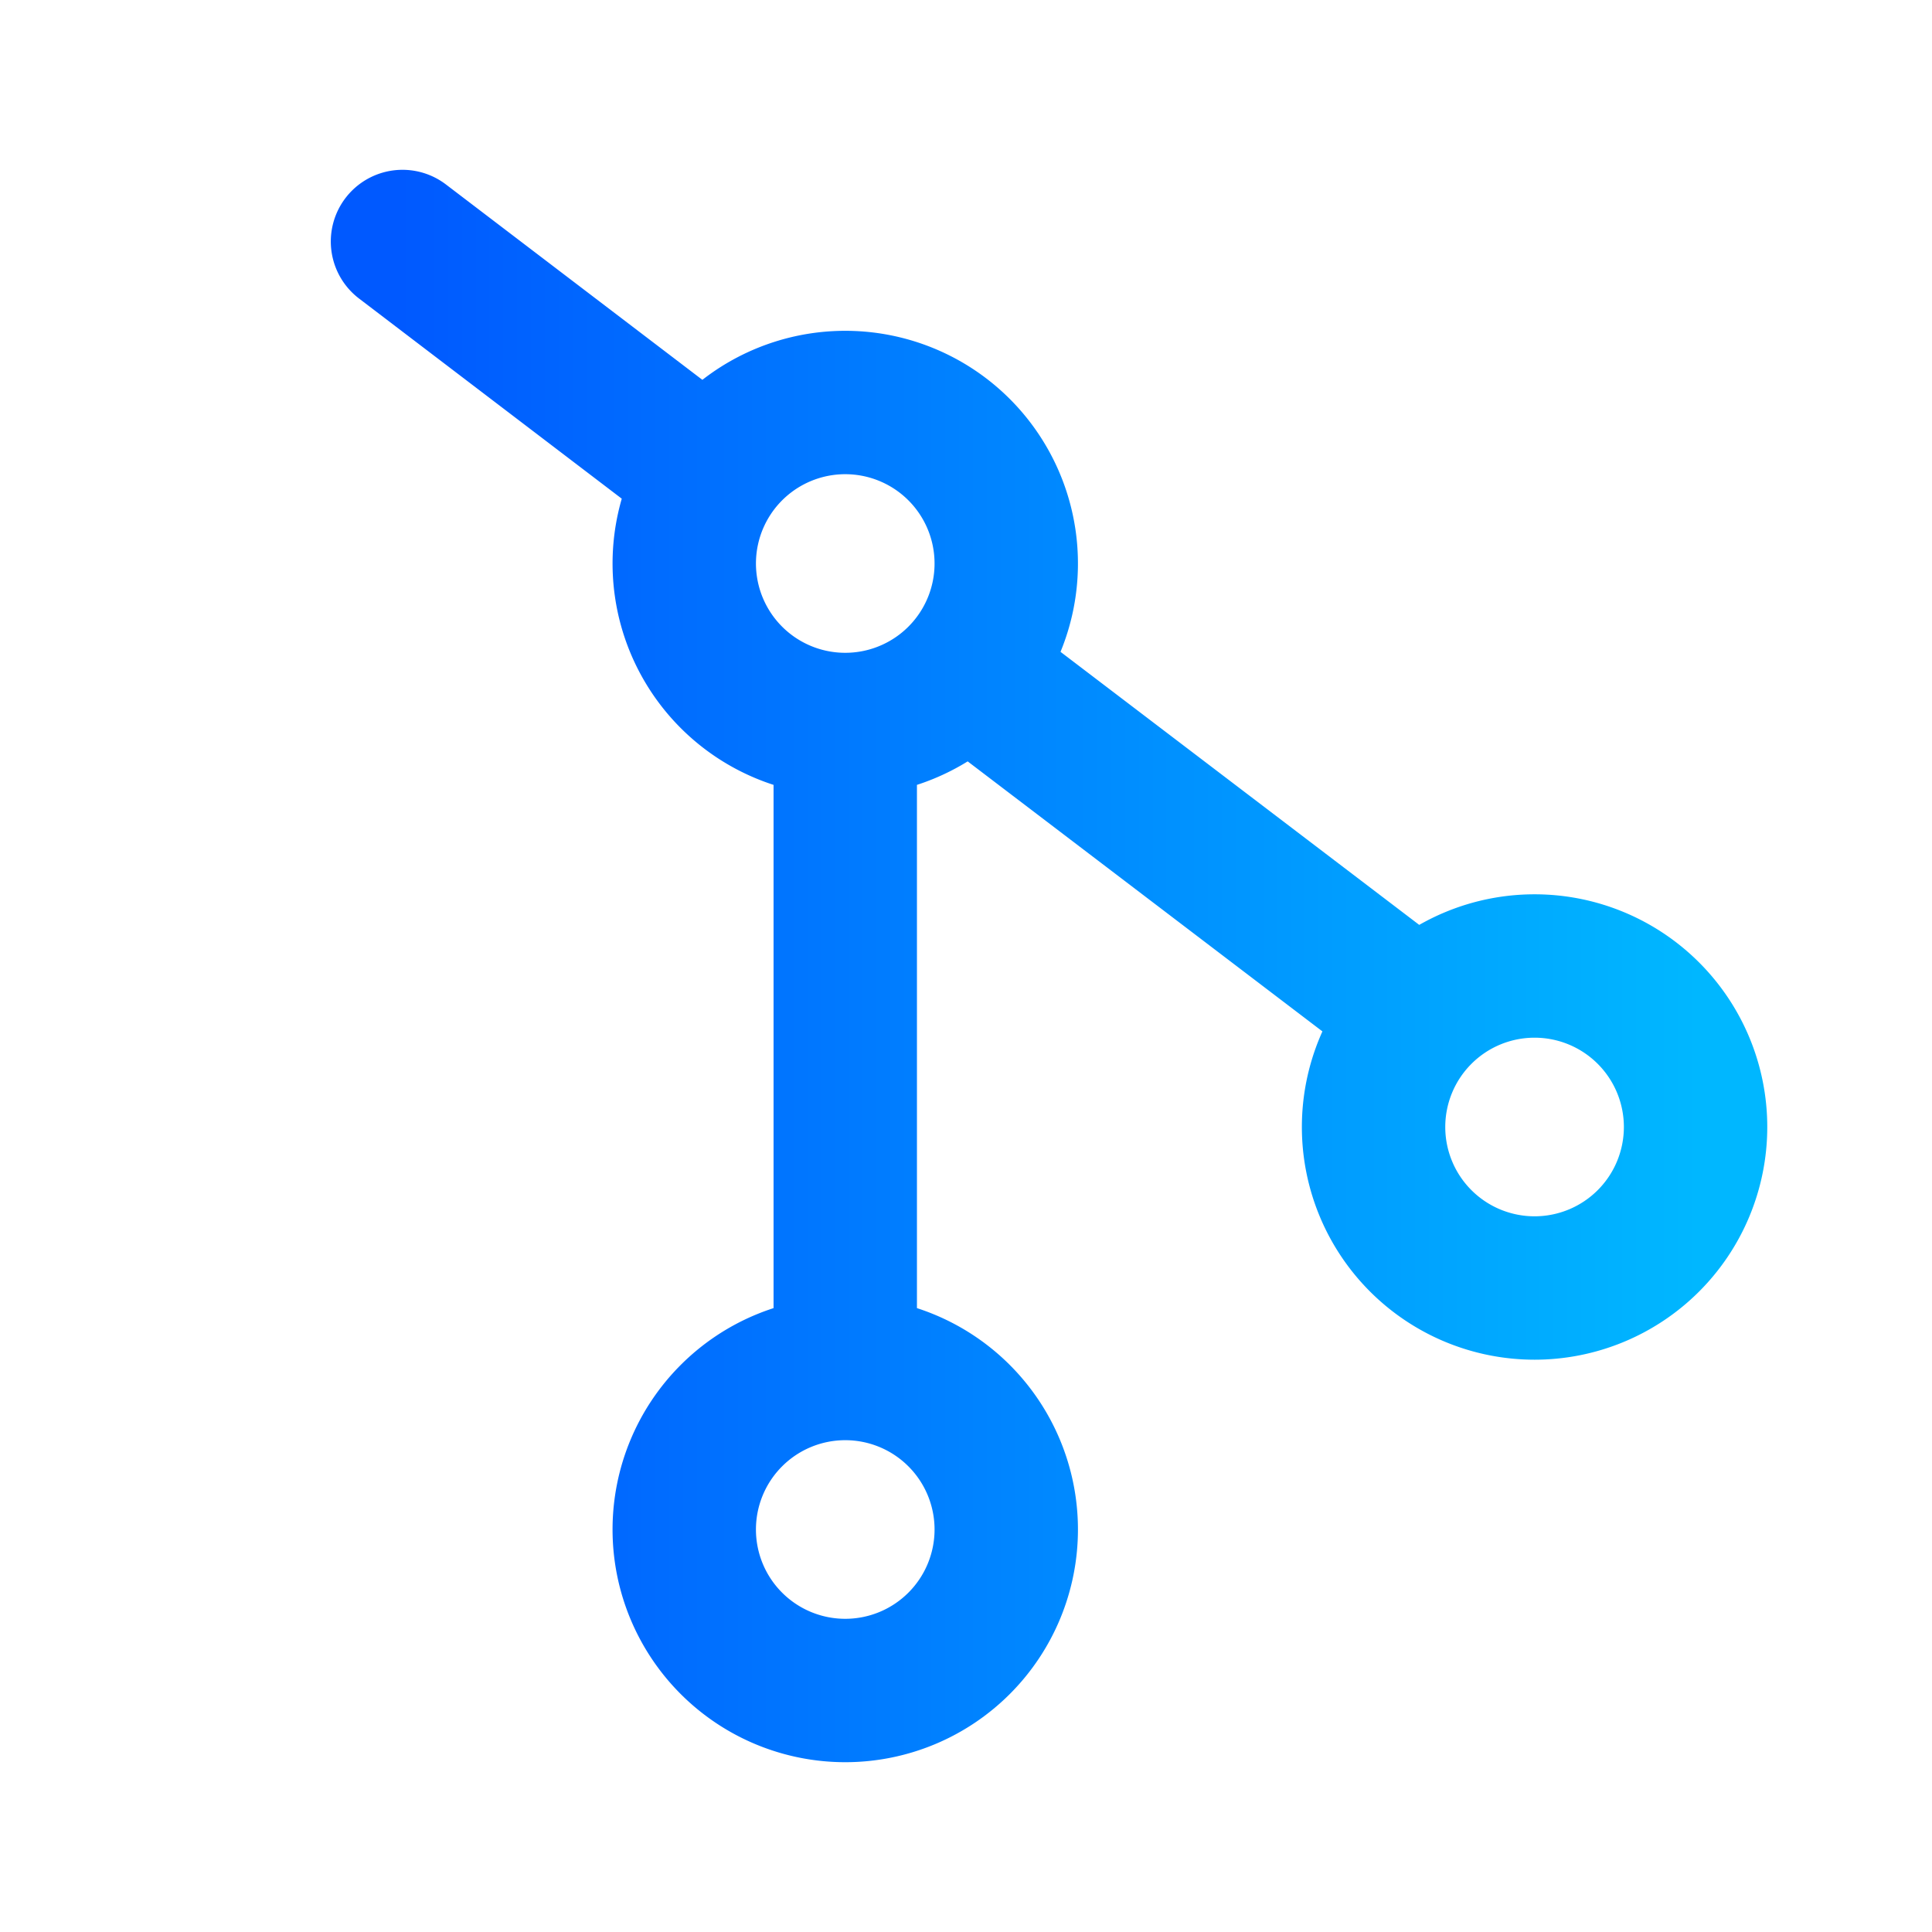 <svg xmlns="http://www.w3.org/2000/svg" fill="none" viewBox="0 0 256 256"><defs><linearGradient id="a"><stop class="stop1" offset="0%" stop-color="#0059ff"/><stop class="stop2" offset="100%" stop-color="#00b7ff"/></linearGradient></defs><path stroke="url(#a)" stroke-linecap="round" stroke-linejoin="round" stroke-width="19" d="M112 181.333a21.333 21.333 0 1 0 0 42.667 21.333 21.333 0 0 0 0 -42.667Zm0 0V96m0 0a21.333 21.333 0 1 0 -17.899 -32.939M112 96a21.333 21.333 0 0 1 -17.899 -32.939m93.931 71.413L128 88.779M53.333 32l40.768 31.061M224.672 149.333a21.333 21.333 0 1 1 -42.667 0 21.333 21.333 0 0 1 42.667 0Z"/></svg>